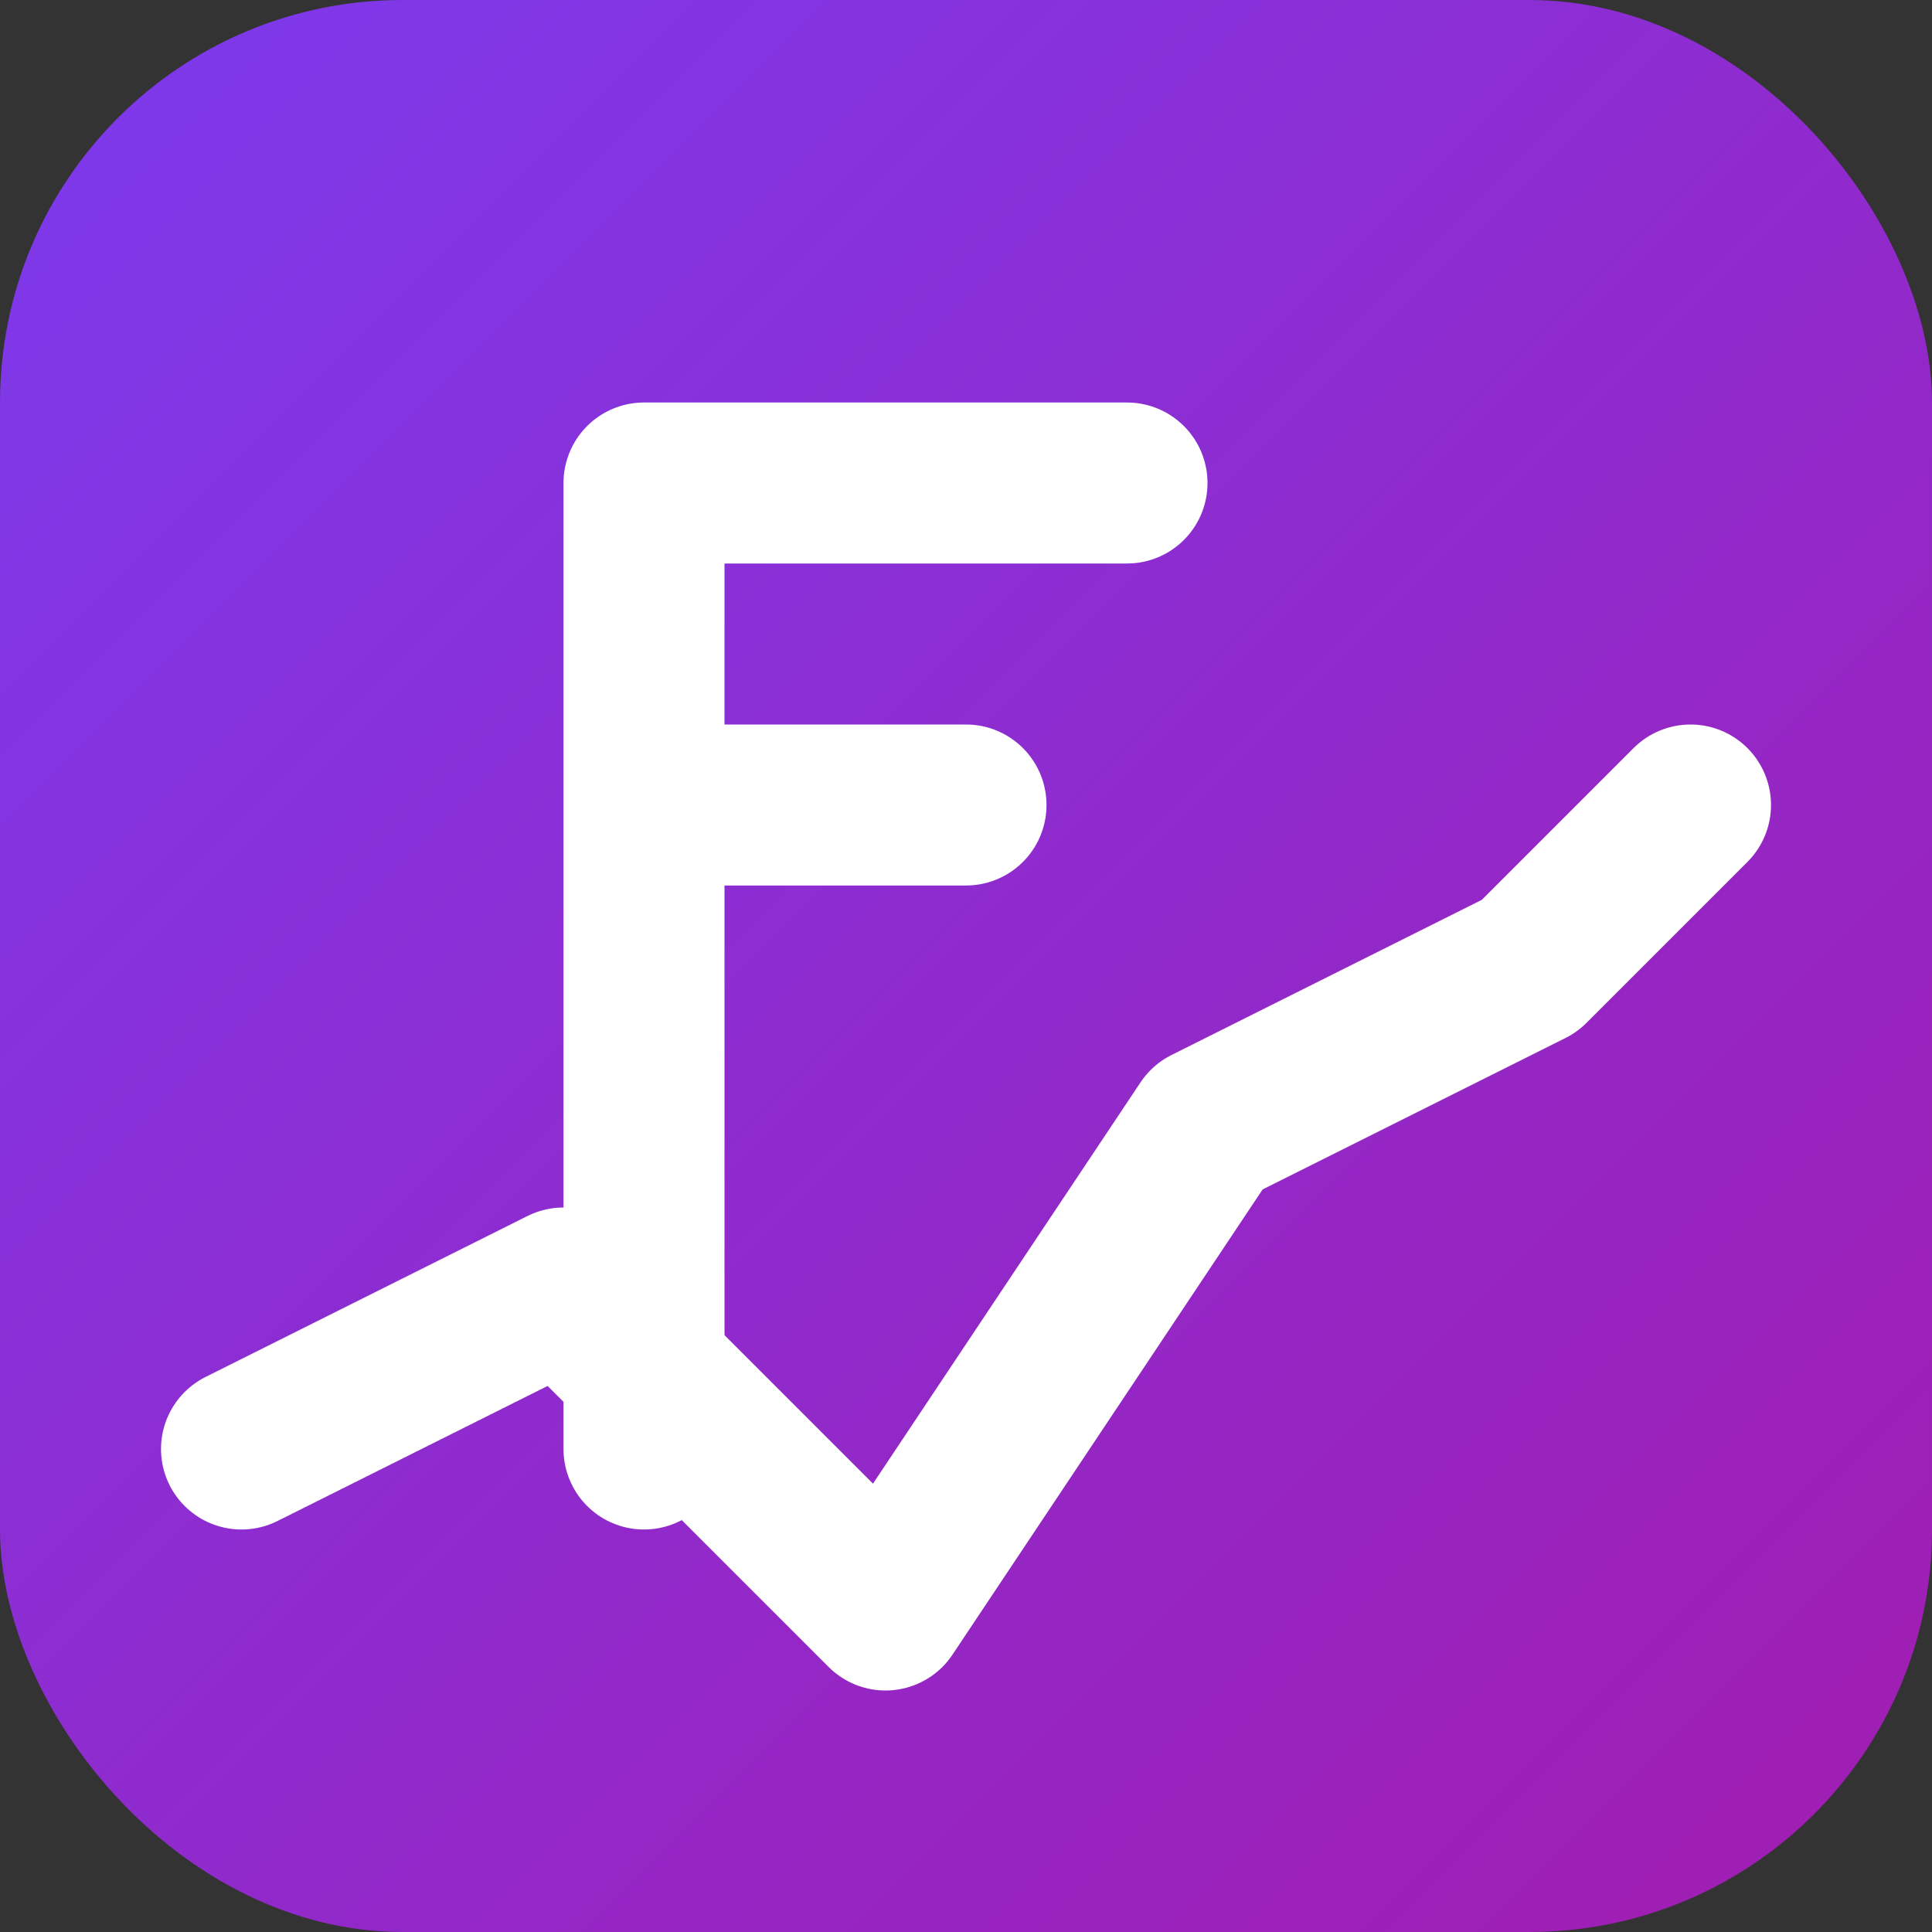 <svg xmlns="http://www.w3.org/2000/svg" viewBox="0 0 24 24" width="24" height="24">
  <rect x="0" y="0" width="24" height="24" fill="#333333" stroke="none"/>
  <defs>
    <linearGradient id="fp-gradient" x1="0" y1="0" x2="1" y2="1">
      <stop offset="0%" stop-color="#7C3AED" />
      <stop offset="100%" stop-color="#A21CAF" />
    </linearGradient>
  </defs>
  <rect width="24" height="24" rx="5" fill="url(#fp-gradient)"/>
  <path d="M3 18L7 16L11 20L15 14L19 12L21 10" stroke="#fff" stroke-width="2" stroke-linecap="round" stroke-linejoin="round" fill="none"/>
  <path d="M8 6V18M8 6H14M8 10H12" stroke="#fff" stroke-width="2" stroke-linecap="round" stroke-linejoin="round" fill="none"/>
</svg> 